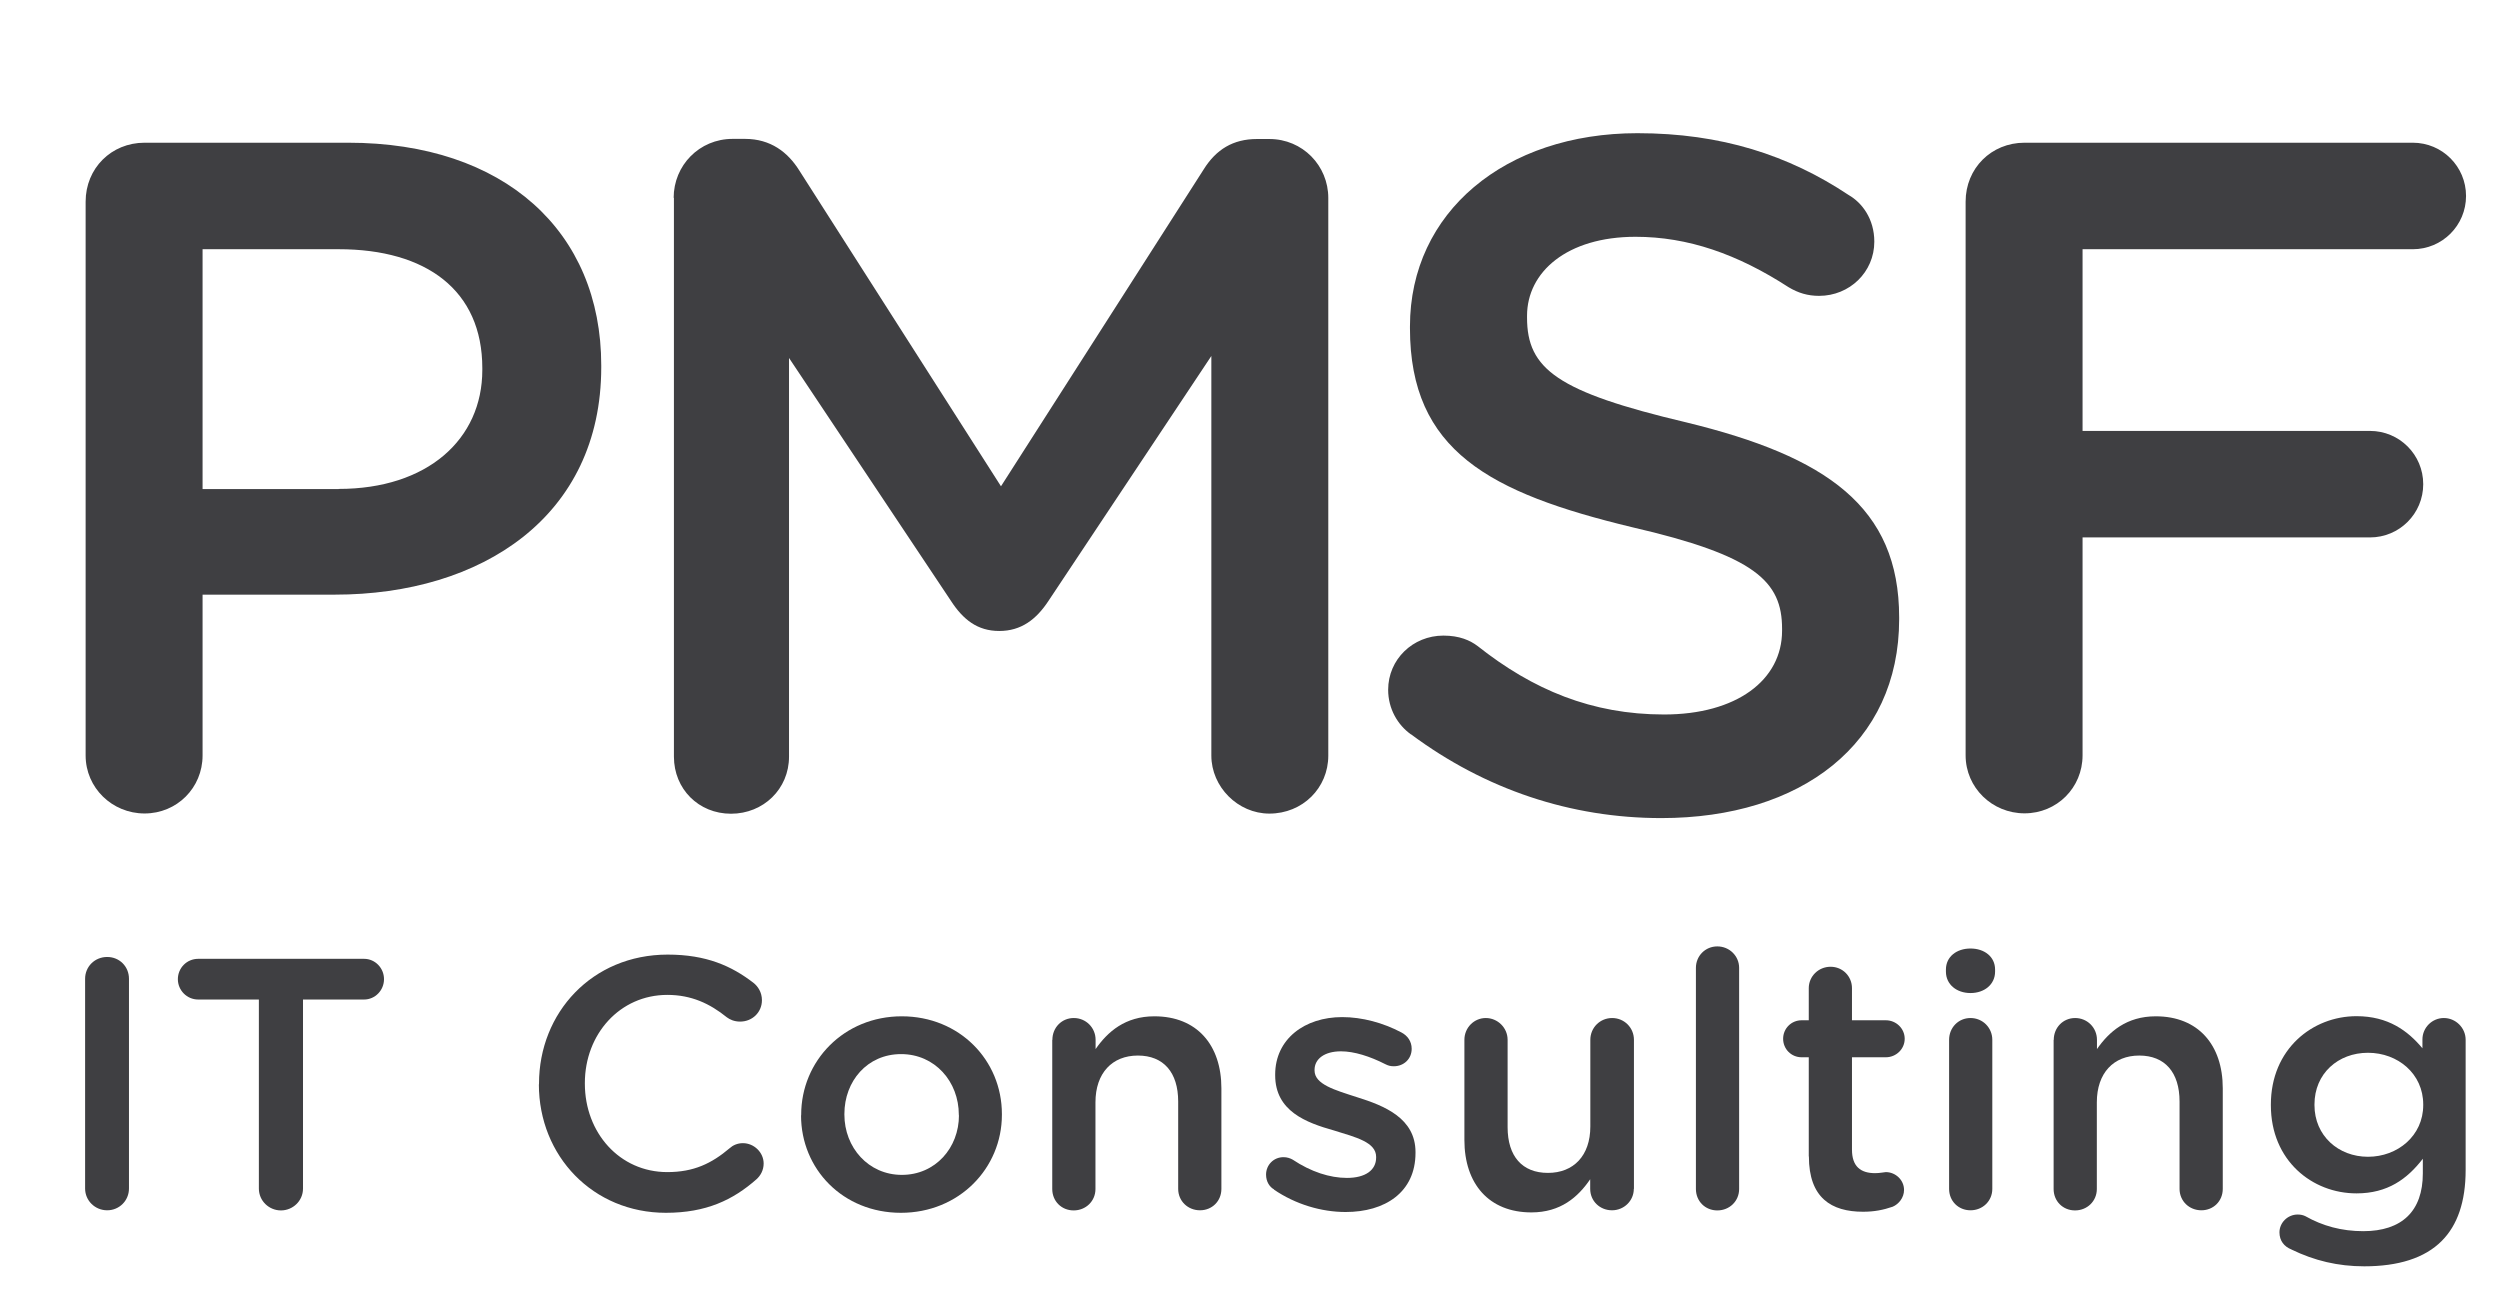 <?xml version="1.0" encoding="UTF-8"?>
<svg id="Ebene_1" data-name="Ebene 1" xmlns="http://www.w3.org/2000/svg" viewBox="0 0 189.19 98.88">
  <defs>
    <style>
      .cls-1 {
        fill: #3f3f42;
      }
    </style>
  </defs>
  <g>
    <path class="cls-1" d="M6.48,15.26c0-2.52,1.94-4.46,4.46-4.46h15.41c11.81,0,19.15,6.7,19.15,16.85v.14c0,11.31-9.07,17.21-20.16,17.21h-10.01v12.17c0,2.45-1.94,4.39-4.39,4.39s-4.46-1.94-4.46-4.39V15.26ZM25.63,37c6.7,0,10.87-3.74,10.87-9v-.14c0-5.9-4.25-9-10.87-9h-10.3v18.15h10.3Z"/>
    <path class="cls-1" d="M50.98,14.97c0-2.45,1.94-4.46,4.46-4.46h.94c1.94,0,3.24,1.01,4.1,2.38l15.27,23.91,15.34-23.98c.94-1.51,2.23-2.3,4.03-2.3h.94c2.52,0,4.46,2.02,4.46,4.46v42.2c0,2.45-1.94,4.39-4.46,4.39-2.38,0-4.39-2.02-4.39-4.39v-30.24l-12.31,18.51c-.94,1.44-2.09,2.3-3.74,2.3s-2.74-.86-3.67-2.3l-12.24-18.36v30.17c0,2.45-1.94,4.32-4.39,4.32s-4.32-1.87-4.32-4.32V14.97Z"/>
    <path class="cls-1" d="M106.78,55.58c-1.01-.72-1.73-1.94-1.73-3.38,0-2.3,1.87-4.1,4.18-4.1,1.22,0,2.02.36,2.59.79,4.18,3.31,8.64,5.18,14.11,5.18s8.93-2.59,8.93-6.34v-.14c0-3.6-2.02-5.54-11.38-7.7-10.73-2.59-16.78-5.76-16.78-15.05v-.14c0-8.64,7.2-14.62,17.21-14.62,6.34,0,11.45,1.66,15.99,4.68,1.01.58,1.94,1.8,1.94,3.53,0,2.3-1.87,4.1-4.18,4.1-.86,0-1.58-.22-2.3-.65-3.89-2.52-7.63-3.82-11.59-3.82-5.18,0-8.21,2.66-8.21,5.98v.14c0,3.89,2.3,5.62,12.03,7.92,10.66,2.59,16.13,6.41,16.13,14.76v.14c0,9.43-7.42,15.05-18,15.05-6.84,0-13.32-2.16-18.94-6.34Z"/>
    <path class="cls-1" d="M148.75,15.26c0-2.52,1.94-4.46,4.46-4.46h29.38c2.23,0,4.03,1.8,4.03,4.03s-1.8,4.03-4.03,4.03h-24.99v13.75h21.75c2.23,0,4.03,1.8,4.03,4.03s-1.8,4.03-4.03,4.03h-21.75v16.49c0,2.45-1.94,4.39-4.39,4.39s-4.46-1.94-4.46-4.39V15.26Z"/>
  </g>
  <g>
    <path class="cls-1" d="M6.44,74.07c0-.92.73-1.65,1.67-1.65s1.65.73,1.65,1.65v15.87c0,.92-.73,1.65-1.65,1.65s-1.67-.73-1.67-1.65v-15.87Z"/>
    <path class="cls-1" d="M19.59,75.64h-4.59c-.86,0-1.54-.7-1.54-1.54s.67-1.54,1.54-1.54h12.55c.84,0,1.51.7,1.51,1.54s-.67,1.54-1.51,1.54h-4.62v14.31c0,.92-.76,1.65-1.67,1.65s-1.67-.73-1.67-1.65v-14.31Z"/>
    <path class="cls-1" d="M40.79,82.06v-.05c0-5.37,4.02-9.77,9.74-9.77,2.92,0,4.83.86,6.48,2.13.35.27.65.73.65,1.32,0,.92-.73,1.62-1.65,1.62-.46,0-.78-.16-1-.32-1.3-1.05-2.7-1.7-4.51-1.7-3.59,0-6.24,2.97-6.24,6.67v.05c0,3.7,2.62,6.69,6.24,6.69,2,0,3.35-.65,4.72-1.81.24-.22.59-.38,1-.38.84,0,1.57.7,1.57,1.54,0,.51-.24.92-.54,1.19-1.78,1.57-3.81,2.54-6.86,2.54-5.51,0-9.61-4.29-9.61-9.72Z"/>
    <path class="cls-1" d="M60.63,84.41v-.05c0-4.08,3.24-7.45,7.61-7.45s7.58,3.32,7.58,7.4v.05c0,4.05-3.24,7.42-7.64,7.42s-7.56-3.32-7.56-7.37ZM72.56,84.41v-.05c0-2.51-1.81-4.59-4.37-4.59s-4.29,2.05-4.29,4.53v.05c0,2.48,1.81,4.56,4.35,4.56s4.32-2.05,4.32-4.51Z"/>
    <path class="cls-1" d="M79.64,78.69c0-.92.7-1.65,1.62-1.65s1.65.73,1.65,1.65v.7c.92-1.32,2.24-2.48,4.45-2.48,3.21,0,5.07,2.16,5.07,5.45v7.61c0,.92-.7,1.62-1.62,1.62s-1.65-.7-1.65-1.62v-6.61c0-2.21-1.11-3.48-3.05-3.48s-3.21,1.32-3.21,3.54v6.56c0,.92-.73,1.62-1.65,1.62s-1.62-.7-1.62-1.62v-11.28Z"/>
    <path class="cls-1" d="M96.43,90.02c-.35-.19-.62-.59-.62-1.13,0-.73.57-1.32,1.32-1.32.27,0,.51.08.7.19,1.38.92,2.81,1.38,4.1,1.38,1.4,0,2.21-.59,2.21-1.54v-.05c0-1.11-1.51-1.48-3.19-2-2.1-.59-4.45-1.46-4.45-4.18v-.05c0-2.7,2.24-4.35,5.07-4.35,1.51,0,3.1.43,4.48,1.16.46.24.78.67.78,1.24,0,.76-.59,1.32-1.35,1.32-.27,0-.43-.05-.65-.16-1.16-.59-2.35-.97-3.35-.97-1.27,0-2,.59-2,1.4v.05c0,1.05,1.54,1.48,3.21,2.02,2.08.65,4.43,1.59,4.43,4.16v.05c0,3-2.32,4.48-5.29,4.48-1.81,0-3.78-.57-5.43-1.7Z"/>
    <path class="cls-1" d="M123.64,89.97c0,.89-.73,1.62-1.65,1.62s-1.65-.7-1.65-1.62v-.73c-.92,1.35-2.24,2.51-4.45,2.51-3.21,0-5.07-2.16-5.07-5.48v-7.58c0-.92.73-1.65,1.62-1.65s1.65.73,1.65,1.65v6.61c0,2.21,1.11,3.46,3.05,3.46s3.21-1.3,3.21-3.51v-6.56c0-.92.73-1.65,1.65-1.65s1.65.73,1.65,1.65v11.28Z"/>
    <path class="cls-1" d="M128.34,73.24c0-.89.7-1.62,1.62-1.62s1.65.73,1.65,1.62v16.74c0,.92-.73,1.62-1.65,1.62s-1.62-.7-1.62-1.62v-16.74Z"/>
    <path class="cls-1" d="M136.88,87.51v-7.5h-.54c-.78,0-1.4-.62-1.4-1.4s.62-1.4,1.4-1.4h.54v-2.43c0-.89.73-1.62,1.65-1.62s1.62.73,1.62,1.62v2.43h2.56c.78,0,1.43.62,1.43,1.4s-.65,1.4-1.43,1.4h-2.56v6.99c0,1.27.65,1.78,1.75,1.78.38,0,.7-.08.81-.08.73,0,1.38.59,1.38,1.35,0,.59-.41,1.08-.86,1.27-.7.24-1.38.38-2.24.38-2.4,0-4.1-1.05-4.1-4.18Z"/>
    <path class="cls-1" d="M147.26,73.37c0-.97.81-1.59,1.86-1.59s1.86.62,1.86,1.59v.16c0,.97-.81,1.62-1.86,1.62s-1.86-.65-1.86-1.62v-.16ZM147.5,78.69c0-.92.7-1.65,1.62-1.65s1.65.73,1.65,1.65v11.28c0,.92-.73,1.62-1.65,1.62s-1.62-.7-1.62-1.62v-11.28Z"/>
    <path class="cls-1" d="M155.42,78.69c0-.92.7-1.65,1.62-1.65s1.65.73,1.65,1.65v.7c.92-1.32,2.24-2.48,4.45-2.48,3.21,0,5.07,2.16,5.07,5.45v7.61c0,.92-.7,1.62-1.62,1.62s-1.65-.7-1.65-1.62v-6.61c0-2.21-1.11-3.48-3.05-3.48s-3.21,1.32-3.21,3.54v6.56c0,.92-.73,1.62-1.65,1.62s-1.62-.7-1.62-1.62v-11.28Z"/>
    <path class="cls-1" d="M173.42,94.56c-.57-.22-.92-.67-.92-1.3,0-.73.62-1.35,1.38-1.35.24,0,.43.05.59.13,1.29.73,2.73,1.13,4.37,1.13,2.92,0,4.51-1.51,4.51-4.37v-1.11c-1.19,1.54-2.67,2.62-5.02,2.62-3.35,0-6.48-2.48-6.48-6.67v-.05c0-4.21,3.16-6.69,6.48-6.69,2.4,0,3.89,1.11,4.99,2.43v-.67c0-.89.73-1.62,1.62-1.62s1.65.73,1.65,1.65v9.85c0,2.4-.62,4.18-1.81,5.37-1.29,1.3-3.29,1.92-5.86,1.92-2,0-3.78-.43-5.51-1.27ZM183.38,83.63v-.05c0-2.32-1.92-3.91-4.18-3.91s-4.05,1.57-4.05,3.91v.05c0,2.32,1.81,3.91,4.05,3.91s4.18-1.59,4.18-3.91Z"/>
  </g>
</svg>